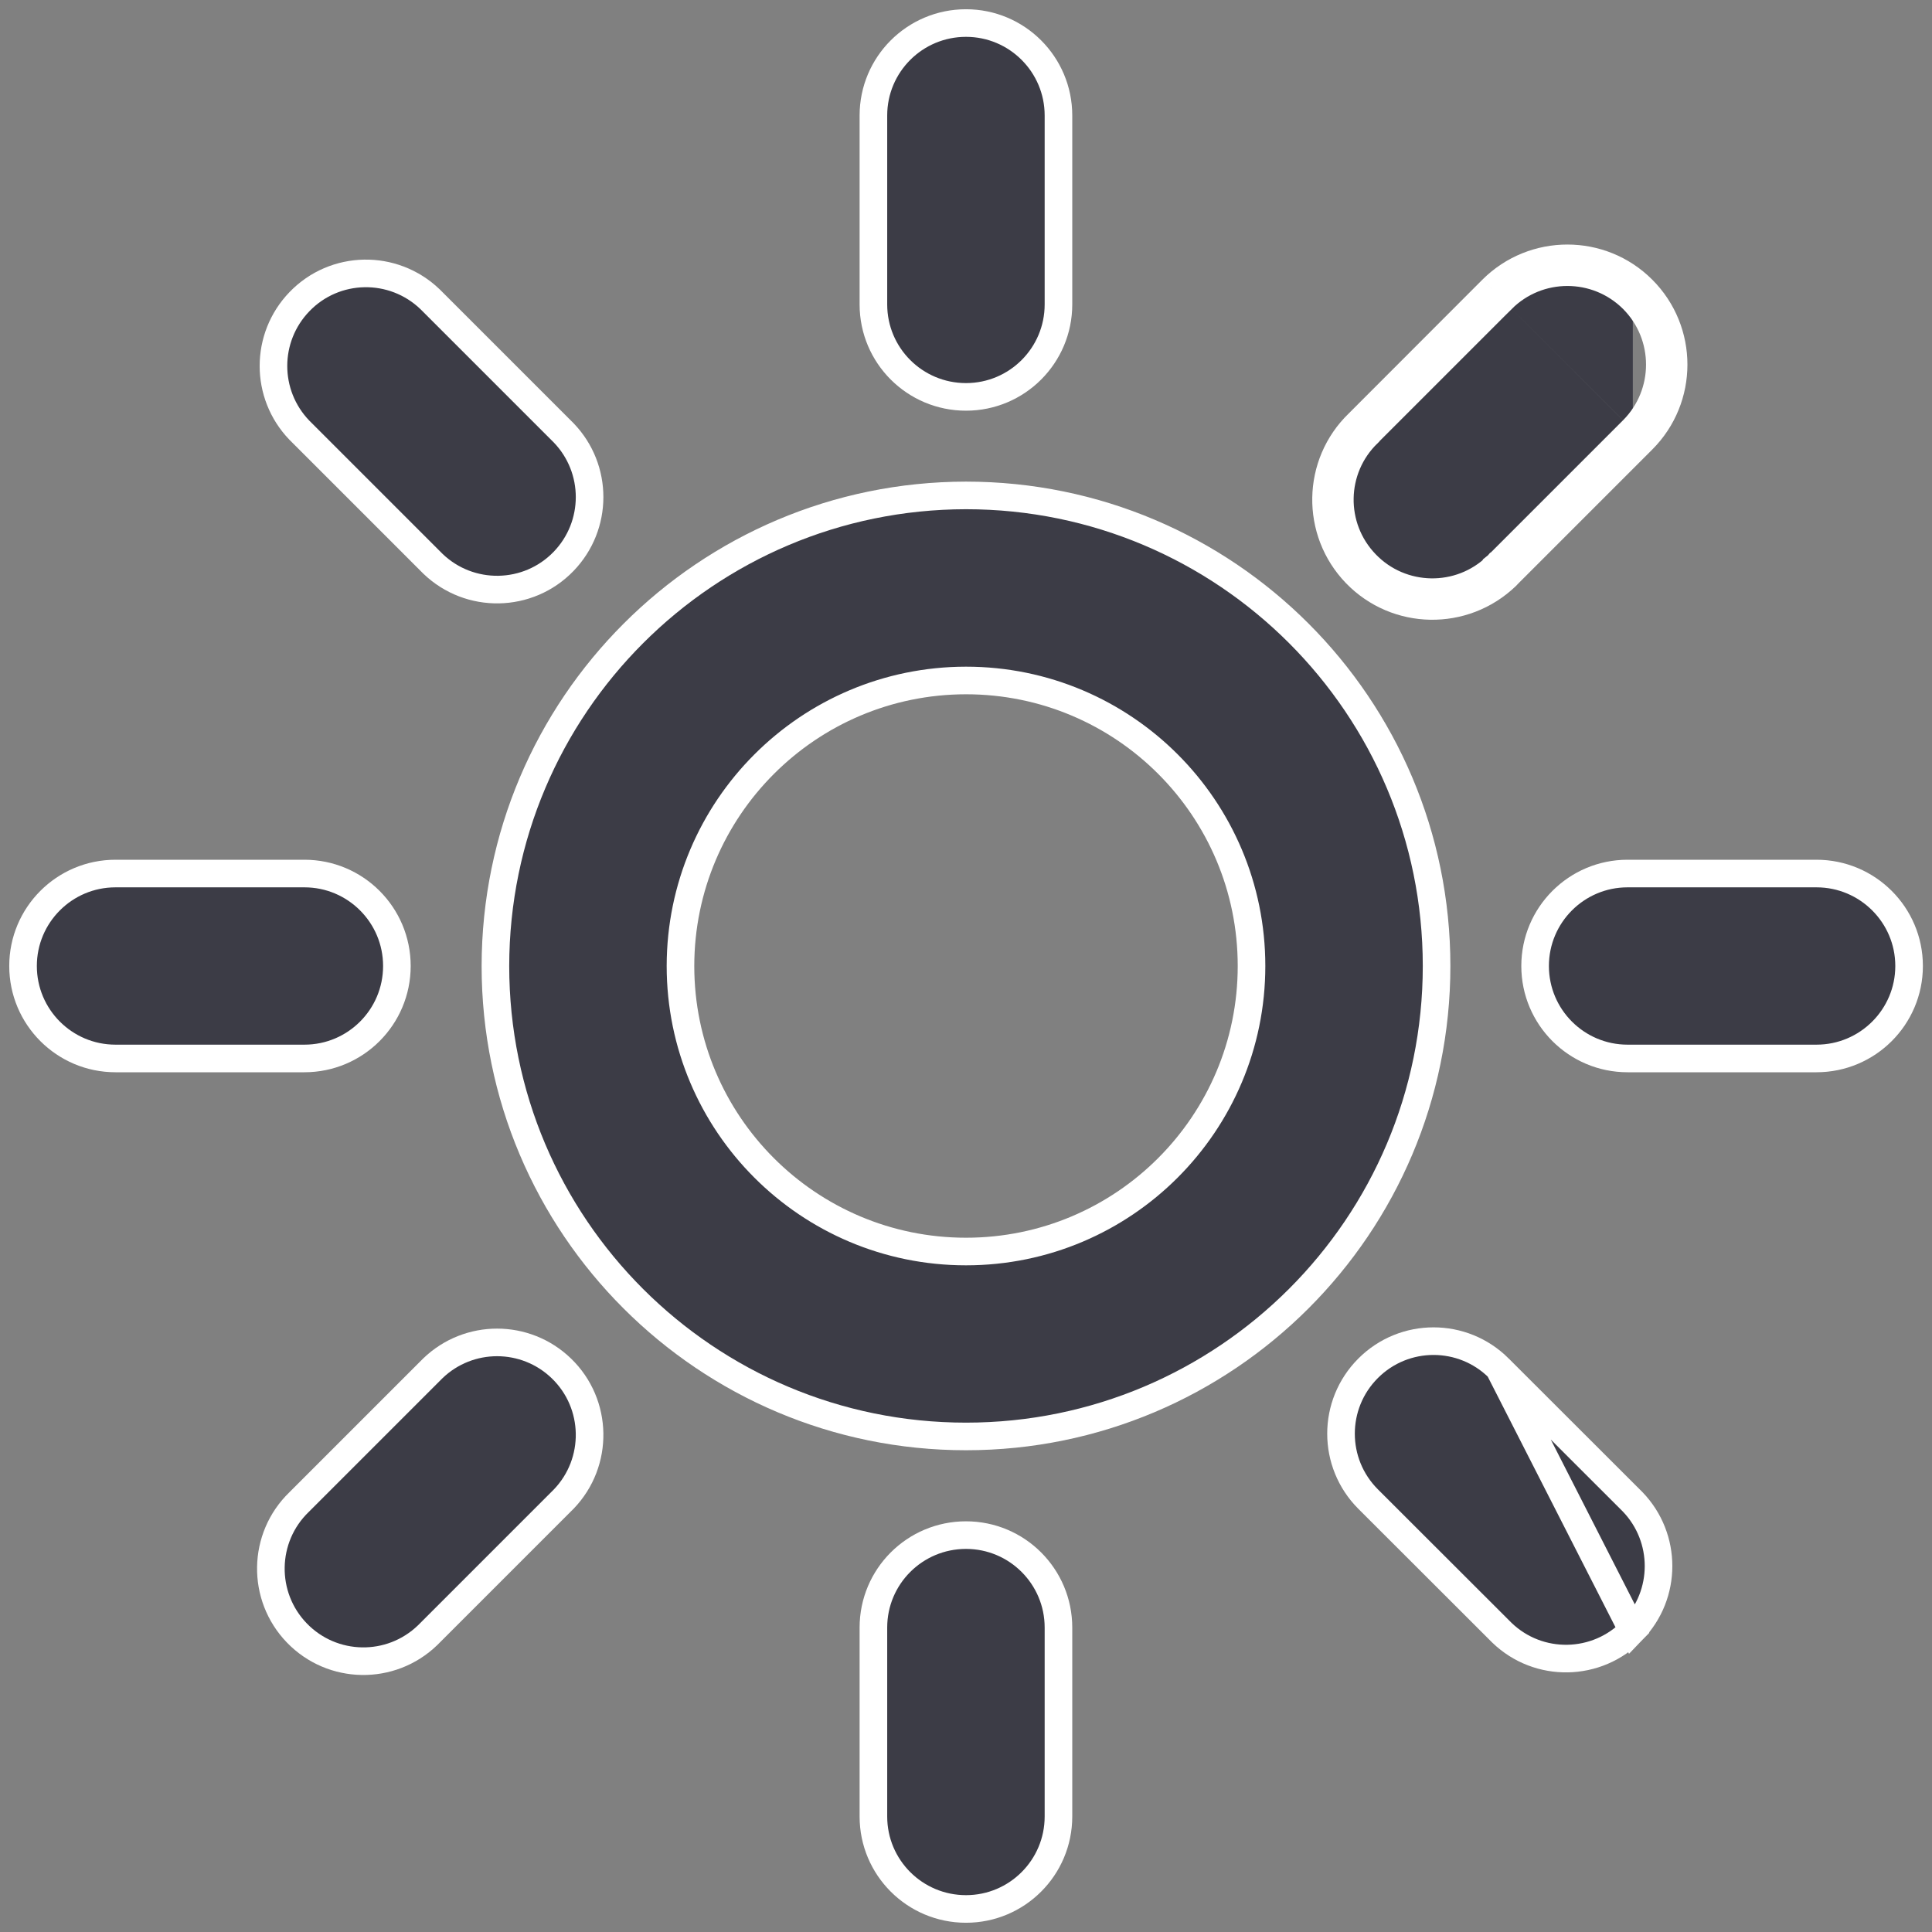 <svg width="14" height="14" viewBox="0 0 14 14"  fill="#3C3C46" stroke="white"  xmlns="http://www.w3.org/2000/svg" >
    <rect x="0" y="0" width="14" height="14" fill="#808080" stroke="none"/>
    <path d="M4.931 7V7C4.931 8.142 5.857 9.069 7 9.069C8.143 9.069 9.069 8.142 9.069 7C9.069 5.857 8.143 4.931 7 4.931L7 4.931C5.858 4.932 4.932 5.857 4.931 7ZM3.59 7C3.592 5.117 5.118 3.592 7 3.59C8.883 3.59 10.41 5.117 10.41 7C10.41 8.883 8.883 10.409 7 10.409C5.117 10.409 3.59 8.883 3.59 7Z" stroke-width="0.2"/>
    <path d="M0.837 6.33H2.206C2.576 6.33 2.876 6.63 2.876 7C2.876 7.37 2.576 7.67 2.206 7.67H0.837C0.467 7.67 0.167 7.37 0.167 7C0.167 6.63 0.467 6.33 0.837 6.33Z" stroke-width="0.2"/>
    <path d="M2.17 2.186L2.17 2.186C2.426 1.92 2.85 1.912 3.117 2.169L4.085 3.137C4.335 3.397 4.335 3.808 4.084 4.068C3.827 4.334 3.403 4.341 3.137 4.085L2.169 3.117C1.919 2.857 1.919 2.446 2.17 2.186Z" stroke-width="0.2"/>
    <path d="M6.329 0.837C6.329 0.467 6.629 0.167 7 0.167C7.37 0.167 7.67 0.467 7.67 0.837V2.206C7.67 2.576 7.37 2.876 7 2.876C6.629 2.876 6.329 2.576 6.329 2.206V0.837Z" stroke-width="0.2"/>
    <path d="M10.813 2.097L9.844 3.067C9.538 3.362 9.53 3.85 9.825 4.156C10.121 4.462 10.608 4.47 10.915 4.175C10.921 4.169 10.927 4.162 10.933 4.156L11.902 3.187M10.813 2.097L10.884 2.168L9.915 3.137L9.914 3.139L9.914 3.139C9.647 3.396 9.64 3.82 9.897 4.086C10.154 4.353 10.579 4.36 10.845 4.103L10.845 4.102C10.85 4.098 10.856 4.092 10.861 4.086L10.863 4.085L10.863 4.085L11.832 3.116M10.813 2.097C11.114 1.797 11.602 1.797 11.902 2.097C12.203 2.398 12.203 2.886 11.902 3.187M10.813 2.097L10.884 2.168C11.146 1.907 11.57 1.907 11.832 2.168M11.832 3.116L11.902 3.187M11.832 3.116C12.093 2.854 12.093 2.43 11.832 2.168M11.832 3.116L11.832 3.116L11.902 3.187M11.832 2.168L11.902 2.098L11.832 2.168C11.832 2.168 11.832 2.168 11.832 2.168Z" stroke-width="0.2"/>
    <path d="M11.794 6.33H13.163C13.533 6.33 13.834 6.63 13.834 7C13.834 7.37 13.533 7.67 13.163 7.67H11.794C11.424 7.67 11.124 7.37 11.124 7C11.124 6.63 11.424 6.33 11.794 6.33Z" stroke-width="0.2"/>
    <path d="M10.862 9.915C10.862 9.915 10.862 9.915 10.862 9.915C10.6 9.653 10.176 9.653 9.914 9.915C9.652 10.177 9.652 10.601 9.914 10.863L10.883 11.831C11.149 12.088 11.573 12.08 11.83 11.814L10.862 9.915ZM10.862 9.915L11.831 10.883C12.081 11.143 12.081 11.555 11.83 11.814L10.862 9.915Z" stroke-width="0.2"/>
    <path d="M6.329 11.794C6.329 11.424 6.629 11.124 7 11.124C7.37 11.124 7.67 11.424 7.67 11.794V13.163C7.67 13.533 7.37 13.833 7 13.833C6.629 13.833 6.329 13.533 6.329 13.163V11.794Z" stroke-width="0.2"/>
    <path d="M4.068 9.916L4.068 9.916C4.334 10.173 4.341 10.597 4.085 10.863L3.116 11.832L3.116 11.832L3.115 11.833C3.109 11.839 3.104 11.844 3.099 11.849L3.099 11.849C2.832 12.107 2.408 12.099 2.151 11.833C1.894 11.567 1.901 11.142 2.167 10.885L2.167 10.885L2.168 10.884L3.137 9.915C3.397 9.665 3.808 9.665 4.068 9.916Z" stroke-width="0.2"/>
</svg>
